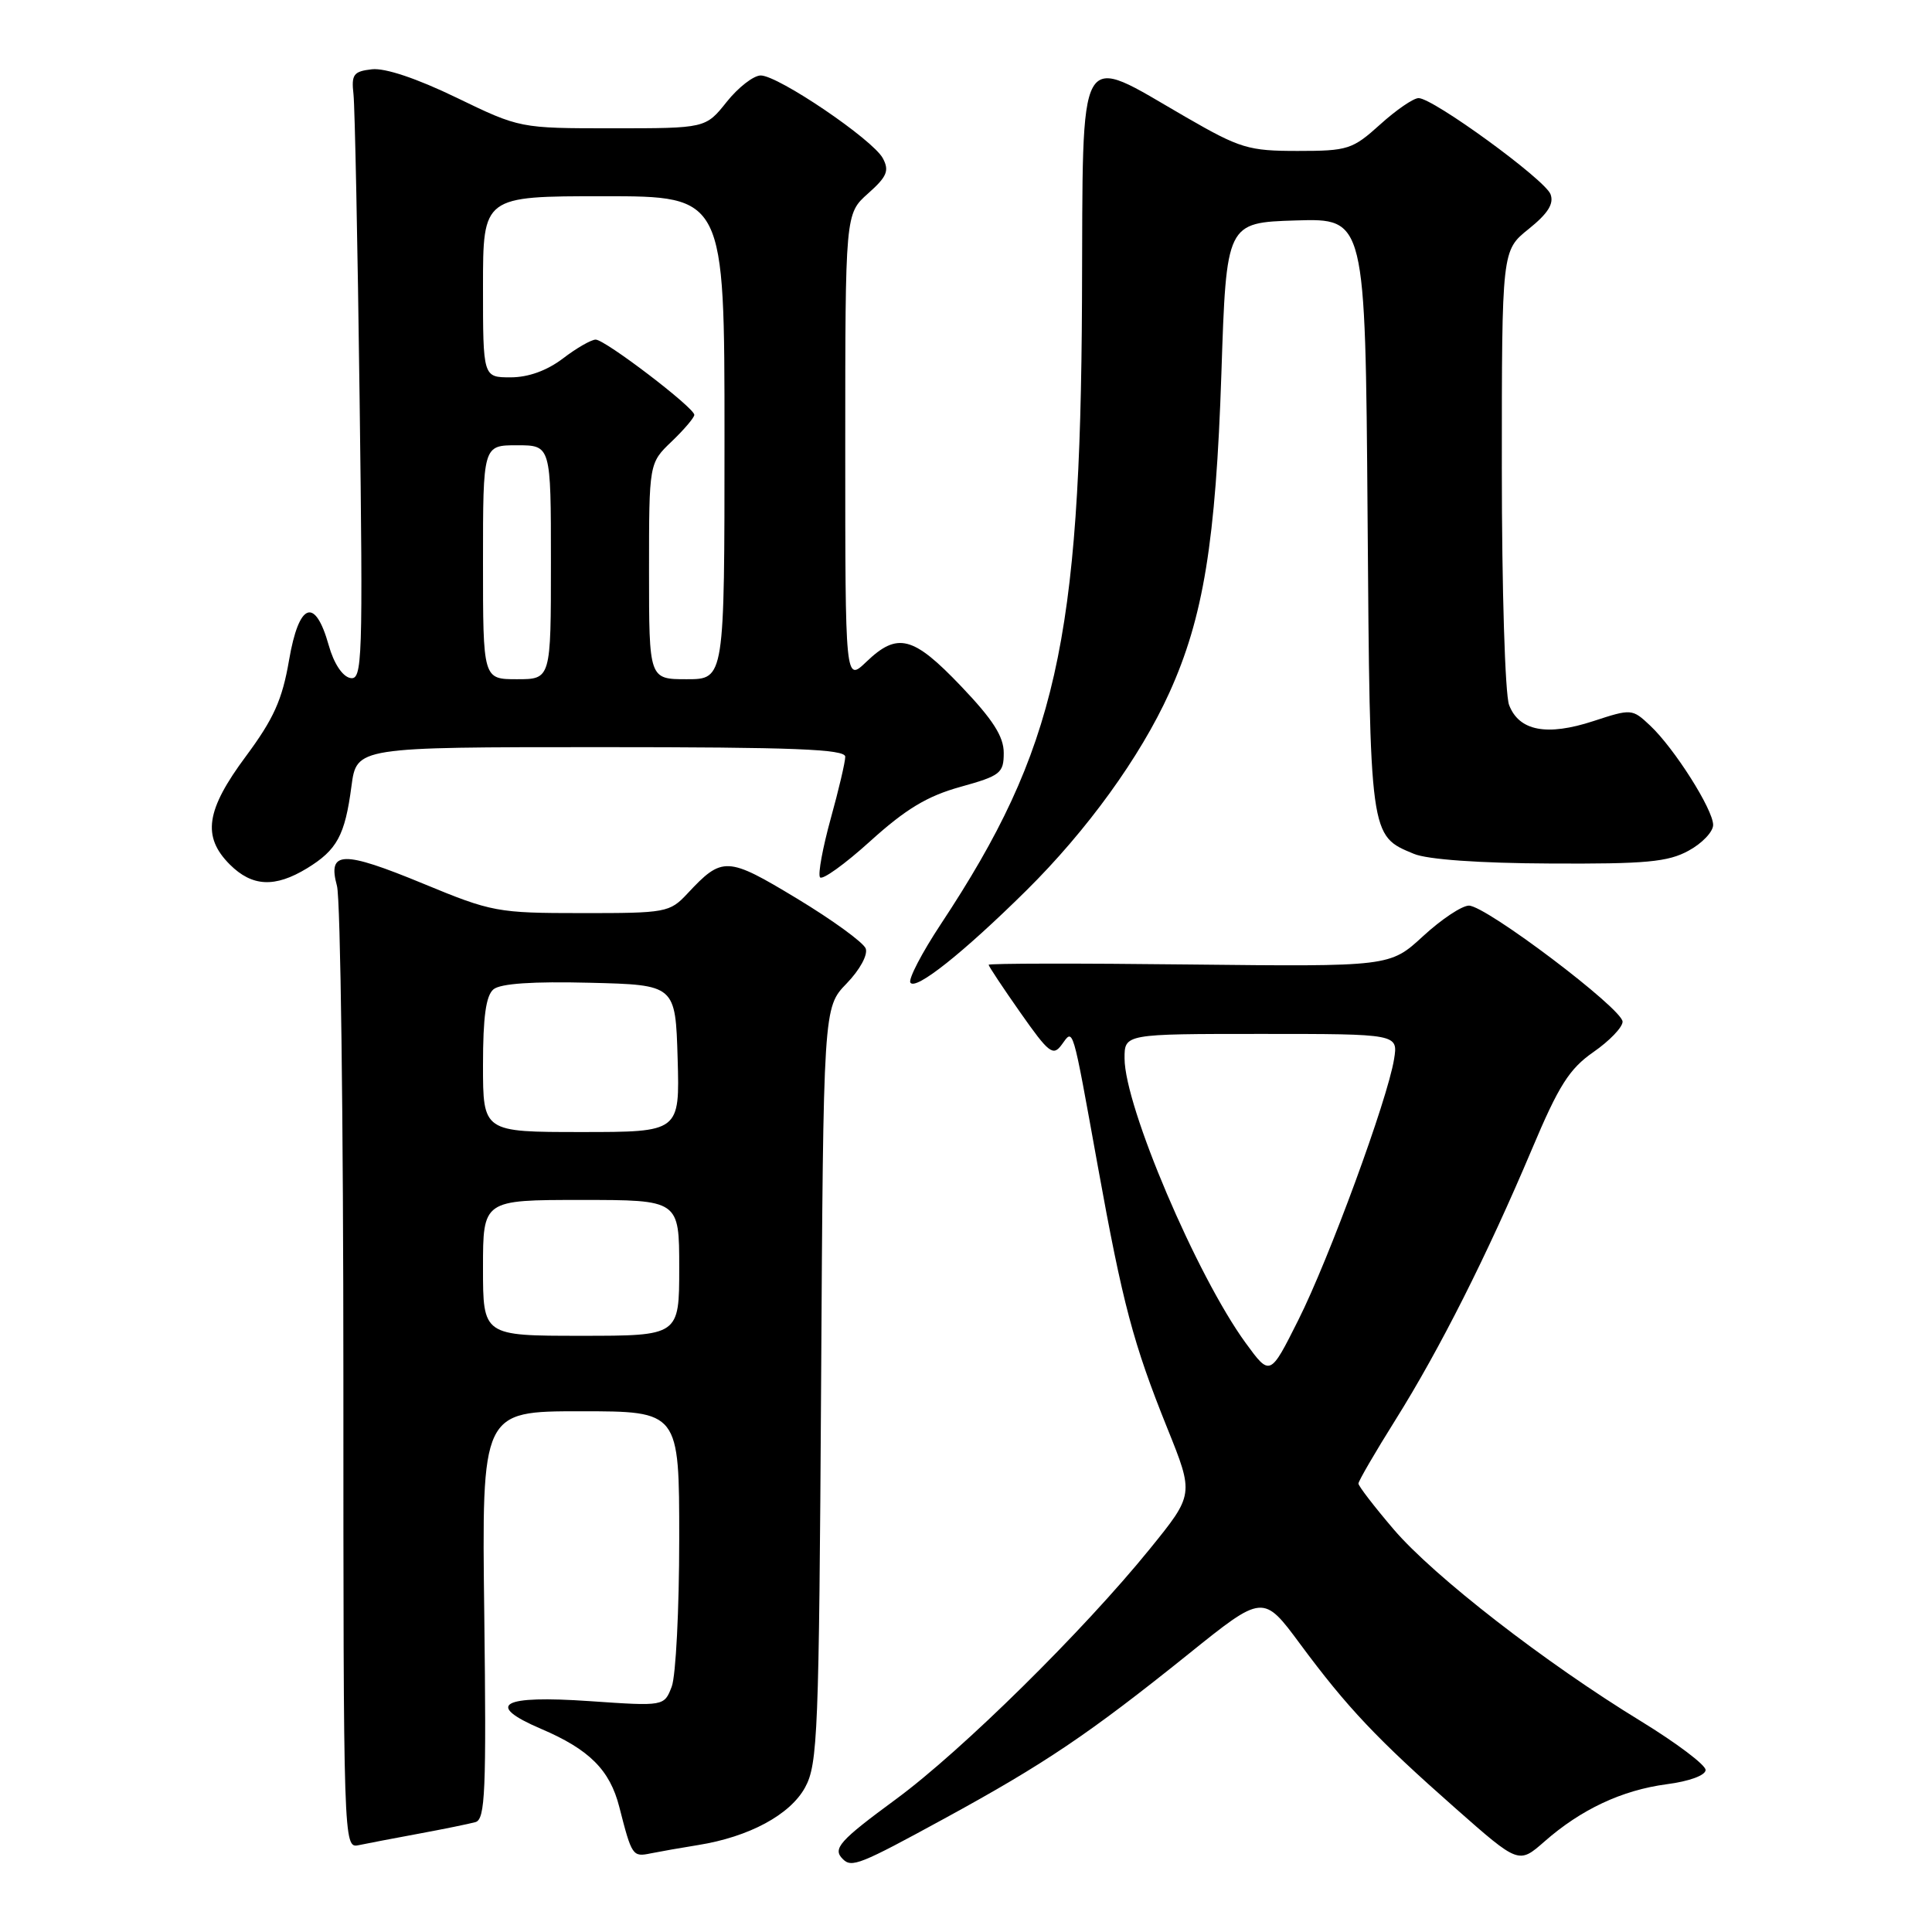 <?xml version="1.0" encoding="UTF-8" standalone="no"?>
<!DOCTYPE svg PUBLIC "-//W3C//DTD SVG 1.1//EN" "http://www.w3.org/Graphics/SVG/1.1/DTD/svg11.dtd" >
<svg xmlns="http://www.w3.org/2000/svg" xmlns:xlink="http://www.w3.org/1999/xlink" version="1.1" viewBox="0 0 256 256">
 <g >
 <path fill="currentColor"
d=" M 125.17 240.95 C 138.42 233.72 144.28 229.77 157.44 219.20 C 167.37 211.21 167.37 211.21 172.29 217.86 C 178.53 226.28 182.45 230.43 192.87 239.62 C 201.24 247.00 201.24 247.00 204.65 244.01 C 209.50 239.75 214.91 237.21 220.85 236.42 C 223.85 236.03 226.00 235.24 226.00 234.53 C 226.00 233.86 222.15 230.96 217.45 228.08 C 204.74 220.32 189.99 208.87 184.68 202.66 C 182.11 199.65 180.00 196.91 180.00 196.58 C 180.00 196.25 182.21 192.44 184.92 188.12 C 190.76 178.80 197.05 166.33 202.98 152.29 C 206.55 143.81 207.95 141.62 211.14 139.40 C 213.26 137.93 215.00 136.12 215.00 135.38 C 215.00 133.68 196.90 120.00 194.64 120.00 C 193.71 120.00 190.98 121.82 188.56 124.05 C 184.17 128.09 184.17 128.09 157.59 127.80 C 142.96 127.63 131.00 127.65 131.00 127.84 C 131.00 128.03 132.89 130.88 135.20 134.17 C 138.98 139.56 139.54 139.99 140.68 138.43 C 142.25 136.28 142.02 135.49 145.46 154.50 C 148.77 172.80 150.15 178.00 154.68 189.26 C 158.21 198.02 158.21 198.02 152.35 205.25 C 143.55 216.10 127.47 231.96 118.75 238.38 C 111.20 243.93 110.29 244.96 111.67 246.33 C 112.85 247.52 113.92 247.09 125.17 240.95 Z  M 92.50 244.48 C 99.25 243.40 104.70 240.47 106.68 236.84 C 108.36 233.76 108.52 229.64 108.80 183.50 C 109.10 133.50 109.10 133.50 112.18 130.32 C 113.94 128.50 115.02 126.51 114.71 125.68 C 114.40 124.88 110.30 121.90 105.60 119.06 C 96.34 113.47 95.72 113.44 91.08 118.41 C 88.74 120.91 88.25 121.00 77.08 120.99 C 65.91 120.99 65.17 120.85 56.08 117.09 C 45.37 112.67 43.38 112.72 44.65 117.39 C 45.12 119.10 45.50 148.49 45.50 182.71 C 45.50 244.39 45.52 244.91 47.50 244.50 C 48.60 244.27 52.20 243.58 55.50 242.97 C 58.80 242.36 62.17 241.67 63.00 241.44 C 64.30 241.08 64.45 237.36 64.17 214.01 C 63.83 187.00 63.83 187.00 76.92 187.00 C 90.00 187.00 90.00 187.00 90.00 203.93 C 90.00 213.25 89.55 222.04 89.01 223.48 C 88.01 226.09 88.01 226.09 78.15 225.41 C 66.41 224.60 64.19 225.87 71.69 229.08 C 78.09 231.81 80.81 234.53 82.06 239.43 C 83.72 245.93 83.82 246.08 86.23 245.58 C 87.48 245.33 90.30 244.83 92.50 244.48 Z  M 135.97 118.02 C 144.03 110.05 151.08 100.31 154.94 91.80 C 159.46 81.83 161.10 71.75 161.84 49.50 C 162.50 29.50 162.50 29.50 171.71 29.21 C 180.91 28.93 180.91 28.93 181.21 68.21 C 181.53 111.07 181.48 110.71 187.35 113.14 C 189.14 113.89 196.04 114.38 205.38 114.42 C 218.07 114.49 221.02 114.22 223.75 112.72 C 225.54 111.75 227.00 110.21 227.00 109.31 C 227.00 107.27 221.85 99.14 218.64 96.13 C 216.28 93.91 216.17 93.90 211.13 95.55 C 204.96 97.57 201.28 96.86 199.96 93.41 C 199.43 91.99 199.00 78.13 199.00 62.03 C 199.00 33.19 199.00 33.19 202.56 30.34 C 205.12 28.28 205.93 26.99 205.45 25.73 C 204.70 23.78 189.90 13.00 187.97 13.00 C 187.29 13.00 185.00 14.57 182.87 16.50 C 179.21 19.80 178.60 20.00 171.95 20.00 C 165.43 20.00 164.33 19.67 157.12 15.51 C 142.52 7.08 143.52 5.32 143.37 39.68 C 143.17 85.03 139.94 99.34 124.68 122.43 C 122.16 126.24 120.34 129.74 120.63 130.20 C 121.30 131.29 127.60 126.29 135.97 118.02 Z  M 40.69 115.05 C 44.66 112.62 45.71 110.70 46.57 104.17 C 47.26 99.00 47.26 99.00 79.63 99.00 C 105.15 99.00 112.00 99.27 112.00 100.27 C 112.00 100.97 111.13 104.67 110.07 108.49 C 109.02 112.31 108.37 115.79 108.65 116.24 C 108.92 116.68 111.92 114.53 115.31 111.46 C 120.01 107.21 122.85 105.49 127.24 104.27 C 132.57 102.79 133.00 102.45 133.00 99.76 C 133.00 97.59 131.57 95.35 127.35 90.93 C 121.00 84.27 118.93 83.73 114.80 87.69 C 112.00 90.37 112.00 90.37 112.00 59.35 C 112.00 28.33 112.00 28.33 115.02 25.64 C 117.54 23.40 117.86 22.62 116.98 20.97 C 115.66 18.50 103.13 10.00 100.80 10.00 C 99.86 10.00 97.83 11.57 96.29 13.50 C 93.50 17.00 93.50 17.00 81.19 17.00 C 68.88 17.00 68.88 17.00 60.47 12.93 C 55.24 10.40 51.02 8.98 49.28 9.18 C 46.84 9.46 46.54 9.86 46.84 12.50 C 47.02 14.15 47.39 32.30 47.65 52.84 C 48.10 87.81 48.02 90.15 46.41 89.84 C 45.37 89.63 44.23 87.90 43.56 85.51 C 41.74 79.03 39.61 79.83 38.30 87.48 C 37.40 92.73 36.26 95.25 32.59 100.20 C 27.28 107.34 26.76 110.85 30.45 114.55 C 33.41 117.50 36.42 117.65 40.69 115.05 Z  M 165.05 177.94 C 158.58 169.06 149.02 146.61 149.01 140.25 C 149.00 137.00 149.00 137.00 167.13 137.00 C 185.26 137.00 185.26 137.00 184.72 140.35 C 183.85 145.72 176.10 166.83 172.02 174.94 C 168.29 182.38 168.29 182.38 165.05 177.94 Z  M 64.00 168.00 C 64.00 159.00 64.00 159.00 77.00 159.00 C 90.00 159.00 90.00 159.00 90.00 168.00 C 90.00 177.00 90.00 177.00 77.00 177.00 C 64.00 177.00 64.00 177.00 64.00 168.00 Z  M 64.00 141.12 C 64.00 134.75 64.39 131.92 65.39 131.09 C 66.32 130.32 70.63 130.03 78.14 130.22 C 89.50 130.50 89.50 130.50 89.79 140.25 C 90.07 150.00 90.07 150.00 77.04 150.00 C 64.00 150.00 64.00 150.00 64.00 141.12 Z  M 64.00 74.50 C 64.00 59.00 64.00 59.00 68.50 59.00 C 73.00 59.00 73.00 59.00 73.00 74.50 C 73.00 90.00 73.00 90.00 68.50 90.00 C 64.00 90.00 64.00 90.00 64.00 74.50 Z  M 86.00 75.69 C 86.00 61.37 86.00 61.37 89.00 58.50 C 90.65 56.92 92.00 55.33 92.00 54.97 C 92.00 54.02 80.18 45.00 78.93 45.00 C 78.35 45.00 76.39 46.12 74.59 47.50 C 72.47 49.11 70.01 50.00 67.66 50.00 C 64.00 50.00 64.00 50.00 64.00 38.00 C 64.00 26.00 64.00 26.00 80.00 26.00 C 96.00 26.00 96.00 26.00 96.00 58.00 C 96.00 90.00 96.00 90.00 91.00 90.00 C 86.00 90.00 86.00 90.00 86.00 75.69 Z "/>
</g>
</svg>
